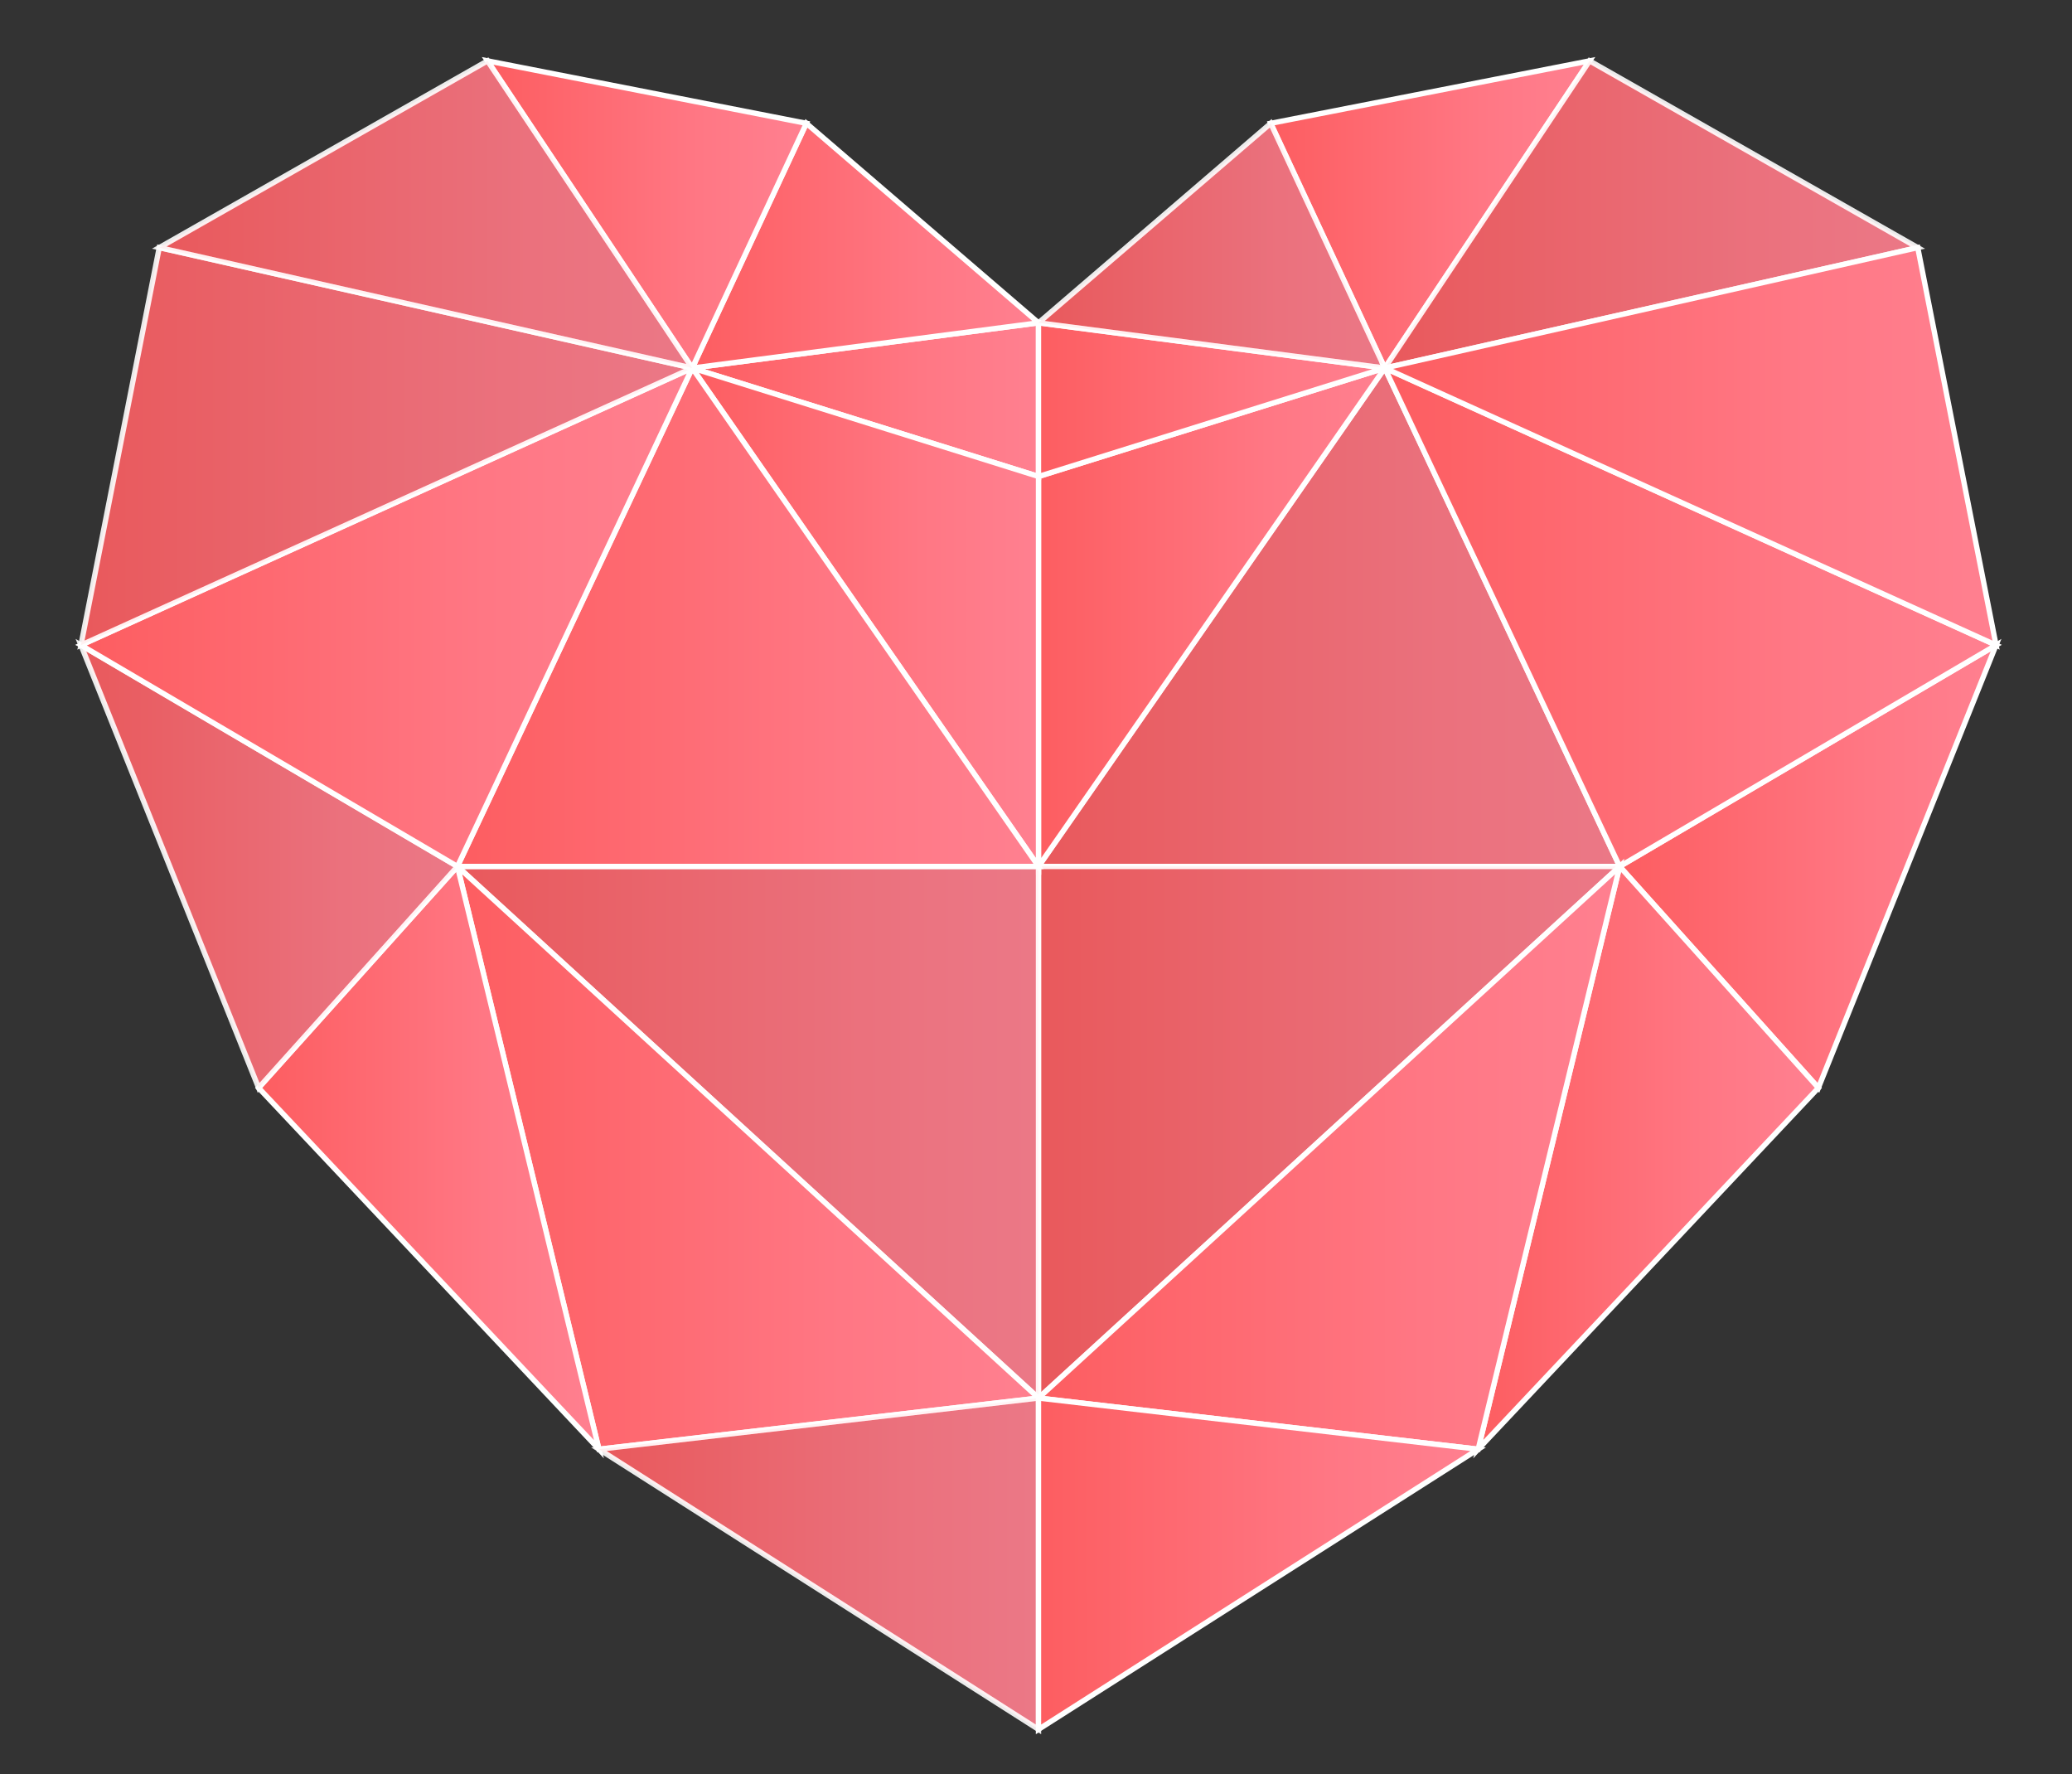 <?xml version="1.0" encoding="utf-8"?>
<!-- Generator: Adobe Illustrator 23.0.3, SVG Export Plug-In . SVG Version: 6.00 Build 0)  -->
<svg version="1.1" id="행복" xmlns="http://www.w3.org/2000/svg" xmlns:xlink="http://www.w3.org/1999/xlink" x="0px" y="0px"
	 viewBox="0 0 194.77 166.73" style="enable-background:new 0 0 194.77 166.73;" xml:space="preserve">
<rect x="0" y="0" width="194.77" height="166.73" fill="#333333" stroke="none"/>
<style type="text/css">
	.st0{opacity:0.9;fill:url(#SVGID_1_);stroke:#FFFFFF;stroke-width:0.5;stroke-miterlimit:10;}
	.st1{fill:url(#SVGID_2_);stroke:#FFFFFF;stroke-width:0.5;stroke-miterlimit:10;}
	.st2{fill:url(#SVGID_3_);stroke:#FFFFFF;stroke-width:0.5;stroke-miterlimit:10;}
	.st3{fill:url(#SVGID_4_);stroke:#FFFFFF;stroke-width:0.5;stroke-miterlimit:10;}
	.st4{fill:url(#SVGID_5_);stroke:#FFFFFF;stroke-width:0.5;stroke-miterlimit:10;}
	.st5{fill:url(#SVGID_6_);stroke:#FFFFFF;stroke-width:0.5;stroke-miterlimit:10;}
	.st6{opacity:0.9;fill:url(#SVGID_7_);stroke:#FFFFFF;stroke-width:0.5;stroke-miterlimit:10;}
	.st7{fill:url(#SVGID_8_);stroke:#FFFFFF;stroke-width:0.5;stroke-miterlimit:10;}
	.st8{opacity:0.9;fill:url(#SVGID_9_);stroke:#FFFFFF;stroke-width:0.5;stroke-miterlimit:10;}
	.st9{opacity:0.9;fill:url(#SVGID_10_);stroke:#FFFFFF;stroke-width:0.5;stroke-miterlimit:10;}
	.st10{opacity:0.9;fill:url(#SVGID_11_);stroke:#FFFFFF;stroke-width:0.5;stroke-miterlimit:10;}
	.st11{fill:url(#SVGID_12_);stroke:#FFFFFF;stroke-width:0.5;stroke-miterlimit:10;}
	.st12{fill:url(#SVGID_13_);stroke:#FFFFFF;stroke-width:0.5;stroke-miterlimit:10;}
	.st13{fill:url(#SVGID_14_);stroke:#FFFFFF;stroke-width:0.5;stroke-miterlimit:10;}
	.st14{fill:url(#SVGID_15_);stroke:#FFFFFF;stroke-width:0.5;stroke-miterlimit:10;}
	.st15{fill:url(#SVGID_16_);stroke:#FFFFFF;stroke-width:0.5;stroke-miterlimit:10;}
	.st16{fill:url(#SVGID_17_);stroke:#FFFFFF;stroke-width:0.5;stroke-miterlimit:10;}
	.st17{fill:url(#SVGID_18_);stroke:#FFFFFF;stroke-width:0.5;stroke-miterlimit:10;}
	.st18{fill:url(#SVGID_19_);stroke:#FFFFFF;stroke-width:0.5;stroke-miterlimit:10;}
	.st19{fill:url(#SVGID_20_);stroke:#FFFFFF;stroke-width:0.5;stroke-miterlimit:10;}
	.st20{opacity:0.9;fill:url(#SVGID_21_);stroke:#FFFFFF;stroke-width:0.5;stroke-miterlimit:10;}
	.st21{fill:url(#SVGID_22_);stroke:#FFFFFF;stroke-width:0.5;stroke-miterlimit:10;}
	.st22{opacity:0.9;fill:url(#SVGID_23_);stroke:#FFFFFF;stroke-width:0.5;stroke-miterlimit:10;}
	.st23{opacity:0.9;fill:url(#SVGID_24_);stroke:#FFFFFF;stroke-width:0.5;stroke-miterlimit:10;}
	.st24{fill:url(#SVGID_25_);stroke:#FFFFFF;stroke-width:0.5;stroke-miterlimit:10;}
	.st25{opacity:0.9;fill:url(#SVGID_26_);stroke:#FFFFFF;stroke-width:0.5;stroke-miterlimit:10;}
</style>
<g>
	<linearGradient id="SVGID_1_" gradientUnits="userSpaceOnUse" x1="97.623" y1="58.011" x2="152.251" y2="58.011">
		<stop  offset="0" style="stop-color:#FD5D60"/>
		<stop  offset="0.044" style="stop-color:#FD5F63"/>
		<stop  offset="0.661" style="stop-color:#FF7784"/>
		<stop  offset="1" style="stop-color:#FF8090"/>
	</linearGradient>
	<polygon class="st0" points="152.25,81.43 130.17,34.59 97.62,81.43 	"/>
	<linearGradient id="SVGID_2_" gradientUnits="userSpaceOnUse" x1="97.623" y1="58.011" x2="130.174" y2="58.011">
		<stop  offset="0" style="stop-color:#FD5D60"/>
		<stop  offset="0.044" style="stop-color:#FD5F63"/>
		<stop  offset="0.661" style="stop-color:#FF7784"/>
		<stop  offset="1" style="stop-color:#FF8090"/>
	</linearGradient>
	<polygon class="st1" points="97.62,81.43 130.17,34.59 97.62,44.78 	"/>
	<linearGradient id="SVGID_3_" gradientUnits="userSpaceOnUse" x1="65.073" y1="37.56" x2="97.623" y2="37.56">
		<stop  offset="0" style="stop-color:#FD5D60"/>
		<stop  offset="0.044" style="stop-color:#FD5F63"/>
		<stop  offset="0.661" style="stop-color:#FF7784"/>
		<stop  offset="1" style="stop-color:#FF8090"/>
	</linearGradient>
	<polygon class="st2" points="97.62,44.78 97.62,30.34 65.07,34.59 	"/>
	<linearGradient id="SVGID_4_" gradientUnits="userSpaceOnUse" x1="97.623" y1="37.56" x2="130.174" y2="37.56">
		<stop  offset="0" style="stop-color:#FD5D60"/>
		<stop  offset="0.044" style="stop-color:#FD5F63"/>
		<stop  offset="0.661" style="stop-color:#FF7784"/>
		<stop  offset="1" style="stop-color:#FF8090"/>
	</linearGradient>
	<polygon class="st3" points="130.17,34.59 97.62,30.34 97.62,44.78 	"/>
	<linearGradient id="SVGID_5_" gradientUnits="userSpaceOnUse" x1="65.073" y1="23.089" x2="97.623" y2="23.089">
		<stop  offset="0" style="stop-color:#FD5D60"/>
		<stop  offset="0.044" style="stop-color:#FD5F63"/>
		<stop  offset="0.661" style="stop-color:#FF7784"/>
		<stop  offset="1" style="stop-color:#FF8090"/>
	</linearGradient>
	<polygon class="st4" points="97.62,30.34 75.8,11.59 65.07,34.59 	"/>
	<linearGradient id="SVGID_6_" gradientUnits="userSpaceOnUse" x1="45.826" y1="20.153" x2="75.797" y2="20.153">
		<stop  offset="0" style="stop-color:#FD5D60"/>
		<stop  offset="0.044" style="stop-color:#FD5F63"/>
		<stop  offset="0.661" style="stop-color:#FF7784"/>
		<stop  offset="1" style="stop-color:#FF8090"/>
	</linearGradient>
	<polygon class="st5" points="75.8,11.59 45.83,5.72 65.07,34.59 	"/>
	<linearGradient id="SVGID_7_" gradientUnits="userSpaceOnUse" x1="97.623" y1="106.412" x2="152.251" y2="106.412">
		<stop  offset="0" style="stop-color:#FD5D60"/>
		<stop  offset="0.044" style="stop-color:#FD5F63"/>
		<stop  offset="0.661" style="stop-color:#FF7784"/>
		<stop  offset="1" style="stop-color:#FF8090"/>
	</linearGradient>
	<polygon class="st6" points="97.62,131.39 152.25,81.43 97.62,81.43 	"/>
	<linearGradient id="SVGID_8_" gradientUnits="userSpaceOnUse" x1="119.449" y1="20.153" x2="149.421" y2="20.153">
		<stop  offset="0" style="stop-color:#FD5D60"/>
		<stop  offset="0.044" style="stop-color:#FD5F63"/>
		<stop  offset="0.661" style="stop-color:#FF7784"/>
		<stop  offset="1" style="stop-color:#FF8090"/>
	</linearGradient>
	<polygon class="st7" points="149.42,5.72 119.45,11.59 130.17,34.59 	"/>
	<linearGradient id="SVGID_9_" gradientUnits="userSpaceOnUse" x1="97.623" y1="23.089" x2="130.174" y2="23.089">
		<stop  offset="0" style="stop-color:#FD5D60"/>
		<stop  offset="0.044" style="stop-color:#FD5F63"/>
		<stop  offset="0.661" style="stop-color:#FF7784"/>
		<stop  offset="1" style="stop-color:#FF8090"/>
	</linearGradient>
	<polygon class="st8" points="119.45,11.59 97.62,30.34 130.17,34.59 	"/>
	<linearGradient id="SVGID_10_" gradientUnits="userSpaceOnUse" x1="42.995" y1="106.412" x2="97.623" y2="106.412">
		<stop  offset="0" style="stop-color:#FD5D60"/>
		<stop  offset="0.044" style="stop-color:#FD5F63"/>
		<stop  offset="0.661" style="stop-color:#FF7784"/>
		<stop  offset="1" style="stop-color:#FF8090"/>
	</linearGradient>
	<polygon class="st9" points="43,81.43 97.62,131.39 97.62,81.43 	"/>
	<linearGradient id="SVGID_11_" gradientUnits="userSpaceOnUse" x1="130.174" y1="20.153" x2="180.273" y2="20.153">
		<stop  offset="0" style="stop-color:#FD5D60"/>
		<stop  offset="0.044" style="stop-color:#FD5F63"/>
		<stop  offset="0.661" style="stop-color:#FF7784"/>
		<stop  offset="1" style="stop-color:#FF8090"/>
	</linearGradient>
	<polygon class="st10" points="180.27,23.27 149.42,5.72 130.17,34.59 	"/>
	<linearGradient id="SVGID_12_" gradientUnits="userSpaceOnUse" x1="65.073" y1="58.011" x2="97.623" y2="58.011">
		<stop  offset="0" style="stop-color:#FD5D60"/>
		<stop  offset="0.044" style="stop-color:#FD5F63"/>
		<stop  offset="0.661" style="stop-color:#FF7784"/>
		<stop  offset="1" style="stop-color:#FF8090"/>
	</linearGradient>
	<polygon class="st11" points="97.62,44.78 65.07,34.59 97.62,81.43 	"/>
	<linearGradient id="SVGID_13_" gradientUnits="userSpaceOnUse" x1="42.995" y1="58.011" x2="97.623" y2="58.011">
		<stop  offset="0" style="stop-color:#FD5D60"/>
		<stop  offset="0.044" style="stop-color:#FD5F63"/>
		<stop  offset="0.661" style="stop-color:#FF7784"/>
		<stop  offset="1" style="stop-color:#FF8090"/>
	</linearGradient>
	<polygon class="st12" points="65.07,34.59 43,81.43 97.62,81.43 	"/>
	<linearGradient id="SVGID_14_" gradientUnits="userSpaceOnUse" x1="42.995" y1="108.818" x2="97.623" y2="108.818">
		<stop  offset="0" style="stop-color:#FD5D60"/>
		<stop  offset="0.044" style="stop-color:#FD5F63"/>
		<stop  offset="0.661" style="stop-color:#FF7784"/>
		<stop  offset="1" style="stop-color:#FF8090"/>
	</linearGradient>
	<polygon class="st13" points="43,81.43 56.3,136.2 97.62,131.39 	"/>
	<linearGradient id="SVGID_15_" gradientUnits="userSpaceOnUse" x1="152.251" y1="81.433" x2="187.632" y2="81.433">
		<stop  offset="0" style="stop-color:#FD5D60"/>
		<stop  offset="0.044" style="stop-color:#FD5F63"/>
		<stop  offset="0.661" style="stop-color:#FF7784"/>
		<stop  offset="1" style="stop-color:#FF8090"/>
	</linearGradient>
	<polygon class="st14" points="170.93,102.24 187.63,60.63 152.25,81.43 	"/>
	<linearGradient id="SVGID_16_" gradientUnits="userSpaceOnUse" x1="138.948" y1="108.818" x2="170.933" y2="108.818">
		<stop  offset="0" style="stop-color:#FD5D60"/>
		<stop  offset="0.044" style="stop-color:#FD5F63"/>
		<stop  offset="0.661" style="stop-color:#FF7784"/>
		<stop  offset="1" style="stop-color:#FF8090"/>
	</linearGradient>
	<polygon class="st15" points="138.95,136.2 170.93,102.24 152.25,81.43 	"/>
	<linearGradient id="SVGID_17_" gradientUnits="userSpaceOnUse" x1="130.174" y1="58.011" x2="187.632" y2="58.011">
		<stop  offset="0" style="stop-color:#FD5D60"/>
		<stop  offset="0.044" style="stop-color:#FD5F63"/>
		<stop  offset="0.661" style="stop-color:#FF7784"/>
		<stop  offset="1" style="stop-color:#FF8090"/>
	</linearGradient>
	<polygon class="st16" points="152.25,81.43 187.63,60.63 130.17,34.59 	"/>
	<linearGradient id="SVGID_18_" gradientUnits="userSpaceOnUse" x1="97.623" y1="108.818" x2="152.251" y2="108.818">
		<stop  offset="0" style="stop-color:#FD5D60"/>
		<stop  offset="0.044" style="stop-color:#FD5F63"/>
		<stop  offset="0.661" style="stop-color:#FF7784"/>
		<stop  offset="1" style="stop-color:#FF8090"/>
	</linearGradient>
	<polygon class="st17" points="97.62,131.39 138.95,136.2 152.25,81.43 	"/>
	<linearGradient id="SVGID_19_" gradientUnits="userSpaceOnUse" x1="130.174" y1="41.948" x2="187.632" y2="41.948">
		<stop  offset="0" style="stop-color:#FD5D60"/>
		<stop  offset="0.044" style="stop-color:#FD5F63"/>
		<stop  offset="0.661" style="stop-color:#FF7784"/>
		<stop  offset="1" style="stop-color:#FF8090"/>
	</linearGradient>
	<polygon class="st18" points="130.17,34.59 187.63,60.63 180.27,23.27 	"/>
	<linearGradient id="SVGID_20_" gradientUnits="userSpaceOnUse" x1="24.314" y1="108.818" x2="56.298" y2="108.818">
		<stop  offset="0" style="stop-color:#FD5D60"/>
		<stop  offset="0.044" style="stop-color:#FD5F63"/>
		<stop  offset="0.661" style="stop-color:#FF7784"/>
		<stop  offset="1" style="stop-color:#FF8090"/>
	</linearGradient>
	<polygon class="st19" points="24.31,102.24 56.3,136.2 43,81.43 	"/>
	<linearGradient id="SVGID_21_" gradientUnits="userSpaceOnUse" x1="7.614" y1="81.433" x2="42.995" y2="81.433">
		<stop  offset="0" style="stop-color:#FD5D60"/>
		<stop  offset="0.044" style="stop-color:#FD5F63"/>
		<stop  offset="0.661" style="stop-color:#FF7784"/>
		<stop  offset="1" style="stop-color:#FF8090"/>
	</linearGradient>
	<polygon class="st20" points="7.61,60.63 24.31,102.24 43,81.43 	"/>
	<linearGradient id="SVGID_22_" gradientUnits="userSpaceOnUse" x1="7.614" y1="58.011" x2="65.073" y2="58.011">
		<stop  offset="0" style="stop-color:#FD5D60"/>
		<stop  offset="0.044" style="stop-color:#FD5F63"/>
		<stop  offset="0.661" style="stop-color:#FF7784"/>
		<stop  offset="1" style="stop-color:#FF8090"/>
	</linearGradient>
	<polygon class="st21" points="65.07,34.59 7.61,60.63 43,81.43 	"/>
	<linearGradient id="SVGID_23_" gradientUnits="userSpaceOnUse" x1="7.614" y1="41.948" x2="65.073" y2="41.948">
		<stop  offset="0" style="stop-color:#FD5D60"/>
		<stop  offset="0.044" style="stop-color:#FD5F63"/>
		<stop  offset="0.661" style="stop-color:#FF7784"/>
		<stop  offset="1" style="stop-color:#FF8090"/>
	</linearGradient>
	<polygon class="st22" points="14.97,23.27 7.61,60.63 65.07,34.59 	"/>
	<linearGradient id="SVGID_24_" gradientUnits="userSpaceOnUse" x1="56.298" y1="146.958" x2="97.623" y2="146.958">
		<stop  offset="0" style="stop-color:#FD5D60"/>
		<stop  offset="0.044" style="stop-color:#FD5F63"/>
		<stop  offset="0.661" style="stop-color:#FF7784"/>
		<stop  offset="1" style="stop-color:#FF8090"/>
	</linearGradient>
	<polygon class="st23" points="56.3,136.2 97.62,162.53 97.62,131.39 	"/>
	<linearGradient id="SVGID_25_" gradientUnits="userSpaceOnUse" x1="97.623" y1="146.958" x2="138.948" y2="146.958">
		<stop  offset="0" style="stop-color:#FD5D60"/>
		<stop  offset="0.044" style="stop-color:#FD5F63"/>
		<stop  offset="0.661" style="stop-color:#FF7784"/>
		<stop  offset="1" style="stop-color:#FF8090"/>
	</linearGradient>
	<polygon class="st24" points="97.62,162.53 138.95,136.2 97.62,131.39 	"/>
	<linearGradient id="SVGID_26_" gradientUnits="userSpaceOnUse" x1="14.973" y1="20.153" x2="65.073" y2="20.153">
		<stop  offset="0" style="stop-color:#FD5D60"/>
		<stop  offset="0.044" style="stop-color:#FD5F63"/>
		<stop  offset="0.661" style="stop-color:#FF7784"/>
		<stop  offset="1" style="stop-color:#FF8090"/>
	</linearGradient>
	<polygon class="st25" points="45.83,5.72 14.97,23.27 65.07,34.59 	"/>
</g>
</svg>
